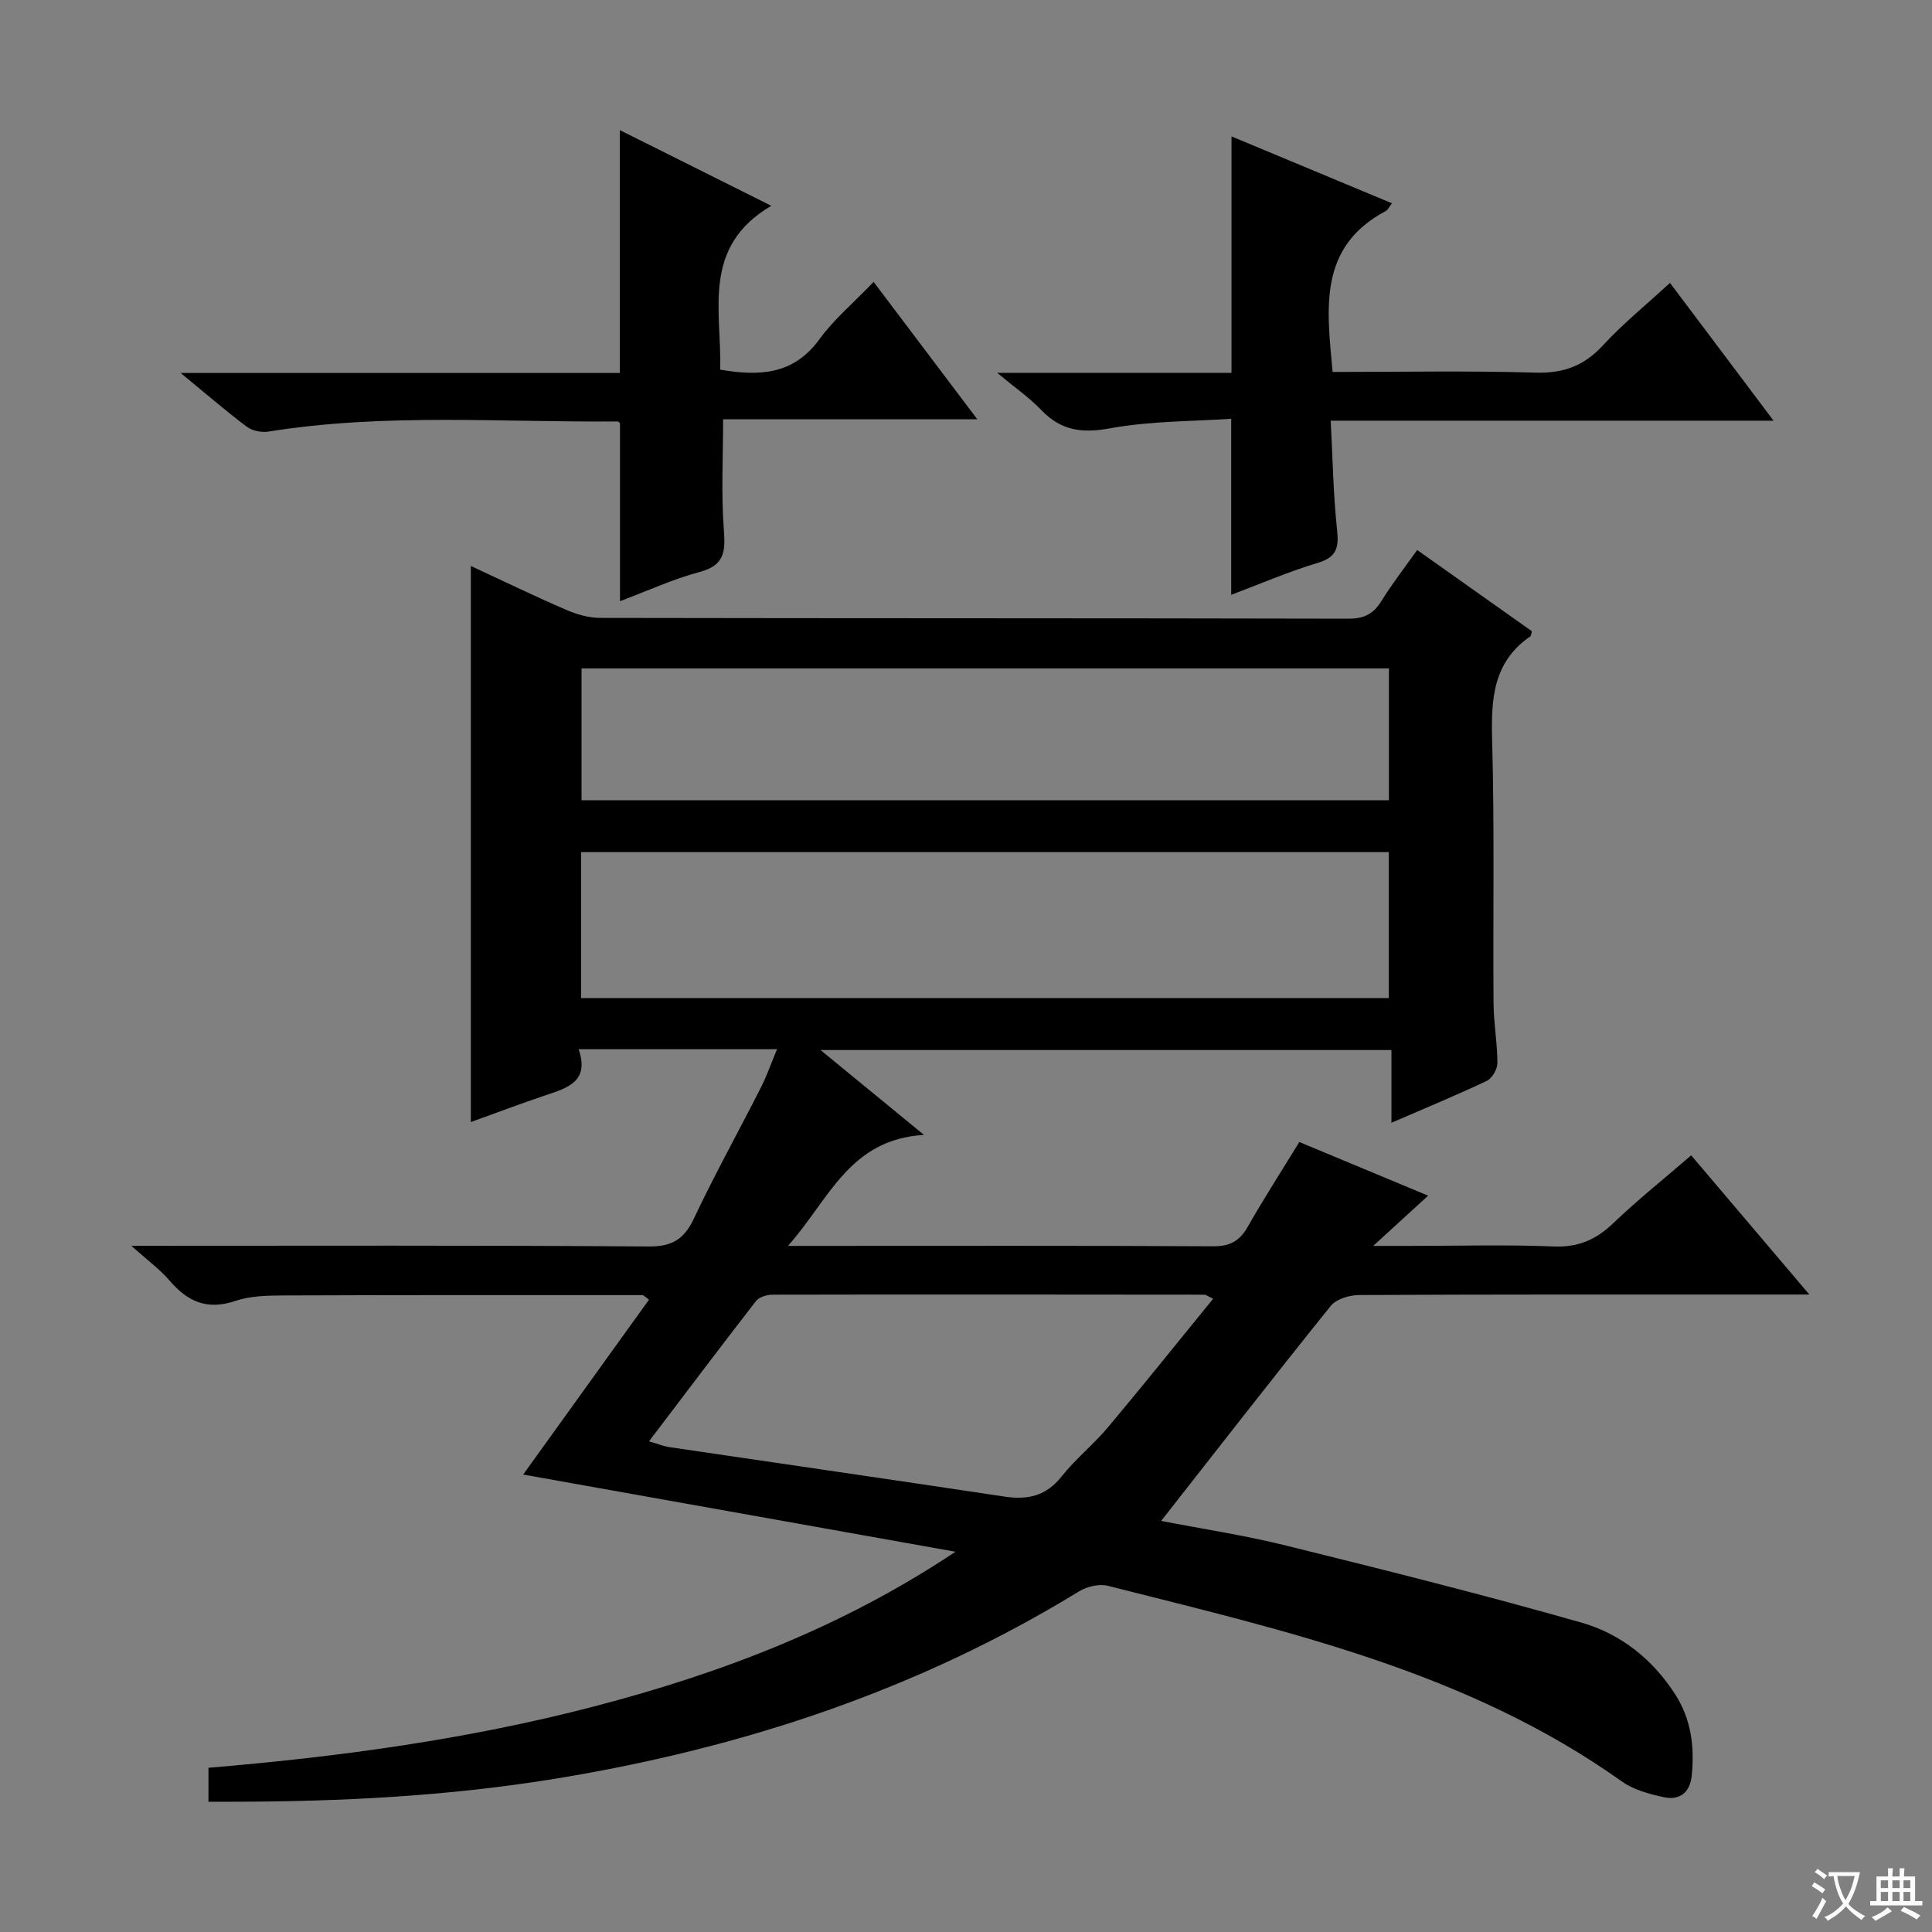 <svg enable-background="new 0 0 400 400" viewBox="0 0 400 400" xmlns="http://www.w3.org/2000/svg"><rect x="0" y="0" width="400" height="400" fill="#808080" stroke="none"/><path d="m377.9 391.2c-.2.3-.4.5-.6.8-.7-.6-1.4-1-2.2-1.5.2-.3.4-.5.5-.8.6.4 1.4.8 2.3 1.5zm-1.8 6.1c-.2-.2-.5-.4-.9-.6.4-.6.8-1.2 1.2-1.9s.7-1.3.9-1.9c.3.3.5.5.8.7-.7 1.3-1.4 2.6-2 3.7zm2.2-9c-.3.3-.5.5-.6.8-.6-.6-1.3-1.1-2-1.5.3-.3.5-.5.6-.7.6.5 1.3.9 2 1.4zm.3.2v-.9h2 4.5c-.3 1.3-.6 2.5-1 3.6s-.9 2.1-1.4 3c.4.5 1 1 1.6 1.4s1.2.8 1.9 1.1c-.3.2-.5.4-.8.8-.4-.3-1-.7-1.6-1.2s-1.2-1.1-1.6-1.6c-.5.6-1.1 1.1-1.7 1.6s-1.4.9-2.1 1.4c-.1-.3-.3-.5-.7-.8.6-.2 1.2-.5 1.9-1s1.4-1.1 2-1.8c-.5-.8-.9-1.6-1.2-2.5s-.6-2-.8-3.2c-.4.1-.7.1-1 .1zm2.5 2.7c.3 1 .7 1.7 1 2.2.3-.5.6-1.1 1-2s.6-1.9.9-3h-3.2-.4c.1.9.3 1.8.7 2.8z" fill="#fafbfa"/><path d="m396.5 388.5v1.5 3.6h1.5v.9c-.4 0-1 0-1.7 0h-7.9c-.5 0-.9 0-1.2 0v-.9h1.3v-3.5c0-.7 0-1.2 0-1.6h2.4c0-.8 0-1.4 0-1.7h1c0 .3-.1.8-.1 1.7h1.5c0-.8 0-1.4 0-1.7h1c0 .3-.1.9-.1 1.7zm-8.2 9.2c-.2-.3-.5-.5-.8-.8.8-.3 1.4-.6 1.9-.9s1-.7 1.4-1.1c.3.3.6.5.9.8-1.6 1-2.8 1.6-3.4 2zm2.6-6.8v-1.6h-1.5v1.6zm0 2.7v-1.9h-1.5v1.9zm2.4-2.7v-1.6h-1.5v1.6zm0 2.7v-1.9h-1.5v1.9zm.2 2 .7-.8c.4.2.9.5 1.6.8s1.3.7 1.8 1c-.3.3-.5.5-.8.8-.4-.3-1.5-1-3.3-1.8zm2-4.7v-1.6h-1.4v1.6zm0 2.7v-1.9h-1.4v1.9z" fill="#fafbfa"/><g fill="#010000"><path d="m27.2 257.93c36.7 0 71.86-.12 107.02.14 4.91.04 7.39-1.45 9.44-5.78 4.33-9.17 9.27-18.05 13.86-27.1 1.25-2.46 2.16-5.1 3.36-7.96-13.87 0-27.14 0-41.08 0 2.31 6.72-2.34 8.02-6.9 9.55-5.15 1.73-10.23 3.66-15.42 5.53 0-38.58 0-76.65 0-115.13 6.47 3 13 6.16 19.65 9.04 2.21.96 4.73 1.7 7.11 1.71 51.66.1 103.32.04 154.98.16 3.28.01 5.18-1.04 6.83-3.72 2.18-3.52 4.74-6.81 7.36-10.5 8.08 5.72 16 11.33 23.75 16.82-.2.75-.19.98-.29 1.04-7.74 5.28-8.17 12.94-7.94 21.45.5 18.15.16 36.32.29 54.49.03 4.14.79 8.28.8 12.43 0 1.26-1.09 3.15-2.19 3.68-6.27 2.97-12.69 5.62-19.75 8.68 0-5.28 0-9.98 0-15.06-39.43 0-78.29 0-118.2 0 7.14 5.86 13.69 11.23 21.42 17.57-15.52.93-19.61 13.37-28.16 22.98h5.54c27.5 0 54.99-.07 82.49.08 3.46.02 5.48-1.07 7.15-4.02 3.28-5.77 6.88-11.35 10.69-17.57 8.52 3.55 17.21 7.17 26.67 11.11-3.68 3.36-7.01 6.41-11.37 10.4h7.82c9.83 0 19.68-.29 29.49.12 5.1.21 8.8-1.38 12.39-4.82 5.02-4.81 10.47-9.16 16.13-14.05 8.08 9.52 15.89 18.71 24.47 28.82-2.75 0-4.48 0-6.22 0-29 0-57.99-.04-86.99.1-2 .01-4.73.82-5.89 2.26-11.77 14.62-23.29 29.45-35.11 44.51 8.3 1.61 17.22 2.96 25.94 5.12 20.42 5.05 40.84 10.17 61.07 15.93 8.09 2.3 14.74 7.56 19.43 14.87 3.31 5.16 4.01 10.83 3.42 16.77-.35 3.52-2.47 5.22-5.77 4.51-3.02-.65-6.27-1.52-8.72-3.27-31.96-22.75-69.37-31.12-106.38-40.49-1.8-.46-4.33.13-5.97 1.14-33.36 20.44-69.71 32.43-108.12 38.74-22.22 3.65-44.6 4.8-67.08 4.82-1.63 0-3.25 0-5.06 0 0-2.48 0-4.42 0-7.03 26.88-2.25 53.6-5.86 79.81-12.69 26.33-6.86 51.49-16.44 74.85-32.04-29.86-5.33-59.73-10.66-89.5-15.98 8.52-11.85 17.29-24.03 26.05-36.21-.87-.62-1.11-.94-1.36-.94-24.83-.01-49.66-.03-74.48.07-3.31.01-6.8.11-9.87 1.15-5.78 1.95-9.83.12-13.54-4.22-2.03-2.36-4.58-4.21-7.92-7.21zm260.34-81.51c-56.14 0-111.69 0-167.24 0v30.23h167.24c0-10.17 0-20.07 0-30.23zm.02-38.03c-56.14 0-111.66 0-167.16 0v27.3h167.16c0-9.22 0-18.13 0-27.3zm-153.19 160.02c1.97.57 3.06 1.03 4.2 1.2 23.15 3.42 46.31 6.76 69.44 10.25 4.8.72 8.6-.15 11.79-4.18 2.88-3.64 6.6-6.6 9.59-10.17 7.32-8.72 14.42-17.61 21.77-26.61-1.2-.59-1.48-.85-1.75-.85-29.82-.03-59.64-.06-89.46 0-1.17 0-2.79.49-3.45 1.34-7.32 9.43-14.5 18.98-22.13 29.02z"/><path d="m128.36 124.47c0-12.8 0-24.73 0-36.85-.01-.01-.27-.37-.53-.36-24.11.2-48.27-1.77-72.28 2.1-1.42.23-3.33-.17-4.45-1.01-4.38-3.29-8.53-6.88-13.7-11.13h90.93c0-17.02 0-33.39 0-50.28 10.01 5 20.03 10.01 31.36 15.67-14.55 8.54-10.24 21.75-10.58 33.92 8.14 1.4 15.19 1.07 20.54-6.29 3.01-4.14 7.05-7.52 11.23-11.87 7.22 9.57 14.06 18.64 21.46 28.44-18.01 0-35.33 0-52.63 0 0 8.01-.41 15.46.15 22.82.35 4.53.18 7.42-5.01 8.79-5.55 1.48-10.84 3.94-16.49 6.05z"/><path d="m367.2 87.1c-31.17 0-61.1 0-91.69 0 .41 7.76.52 15.18 1.31 22.53.4 3.71-.01 5.71-4 6.91-6.16 1.85-12.11 4.43-17.91 6.61 0-11.93 0-23.63 0-36.45-8.07.56-16.73.44-25.09 1.98-5.84 1.07-10.15.47-14.23-3.78-2.48-2.59-5.49-4.67-9.14-7.71h48.52c0-16.54 0-32.56 0-48.95 10.7 4.46 21.86 9.11 33.22 13.85-.66.85-.88 1.39-1.28 1.6-14.1 7.49-12.18 20.28-11.01 33.32 14.06 0 28.02-.28 41.97.14 5.8.17 10.07-1.38 13.99-5.63 4.15-4.51 8.96-8.41 13.89-12.95 6.98 9.29 13.83 18.39 21.45 28.53z"/></g></svg>